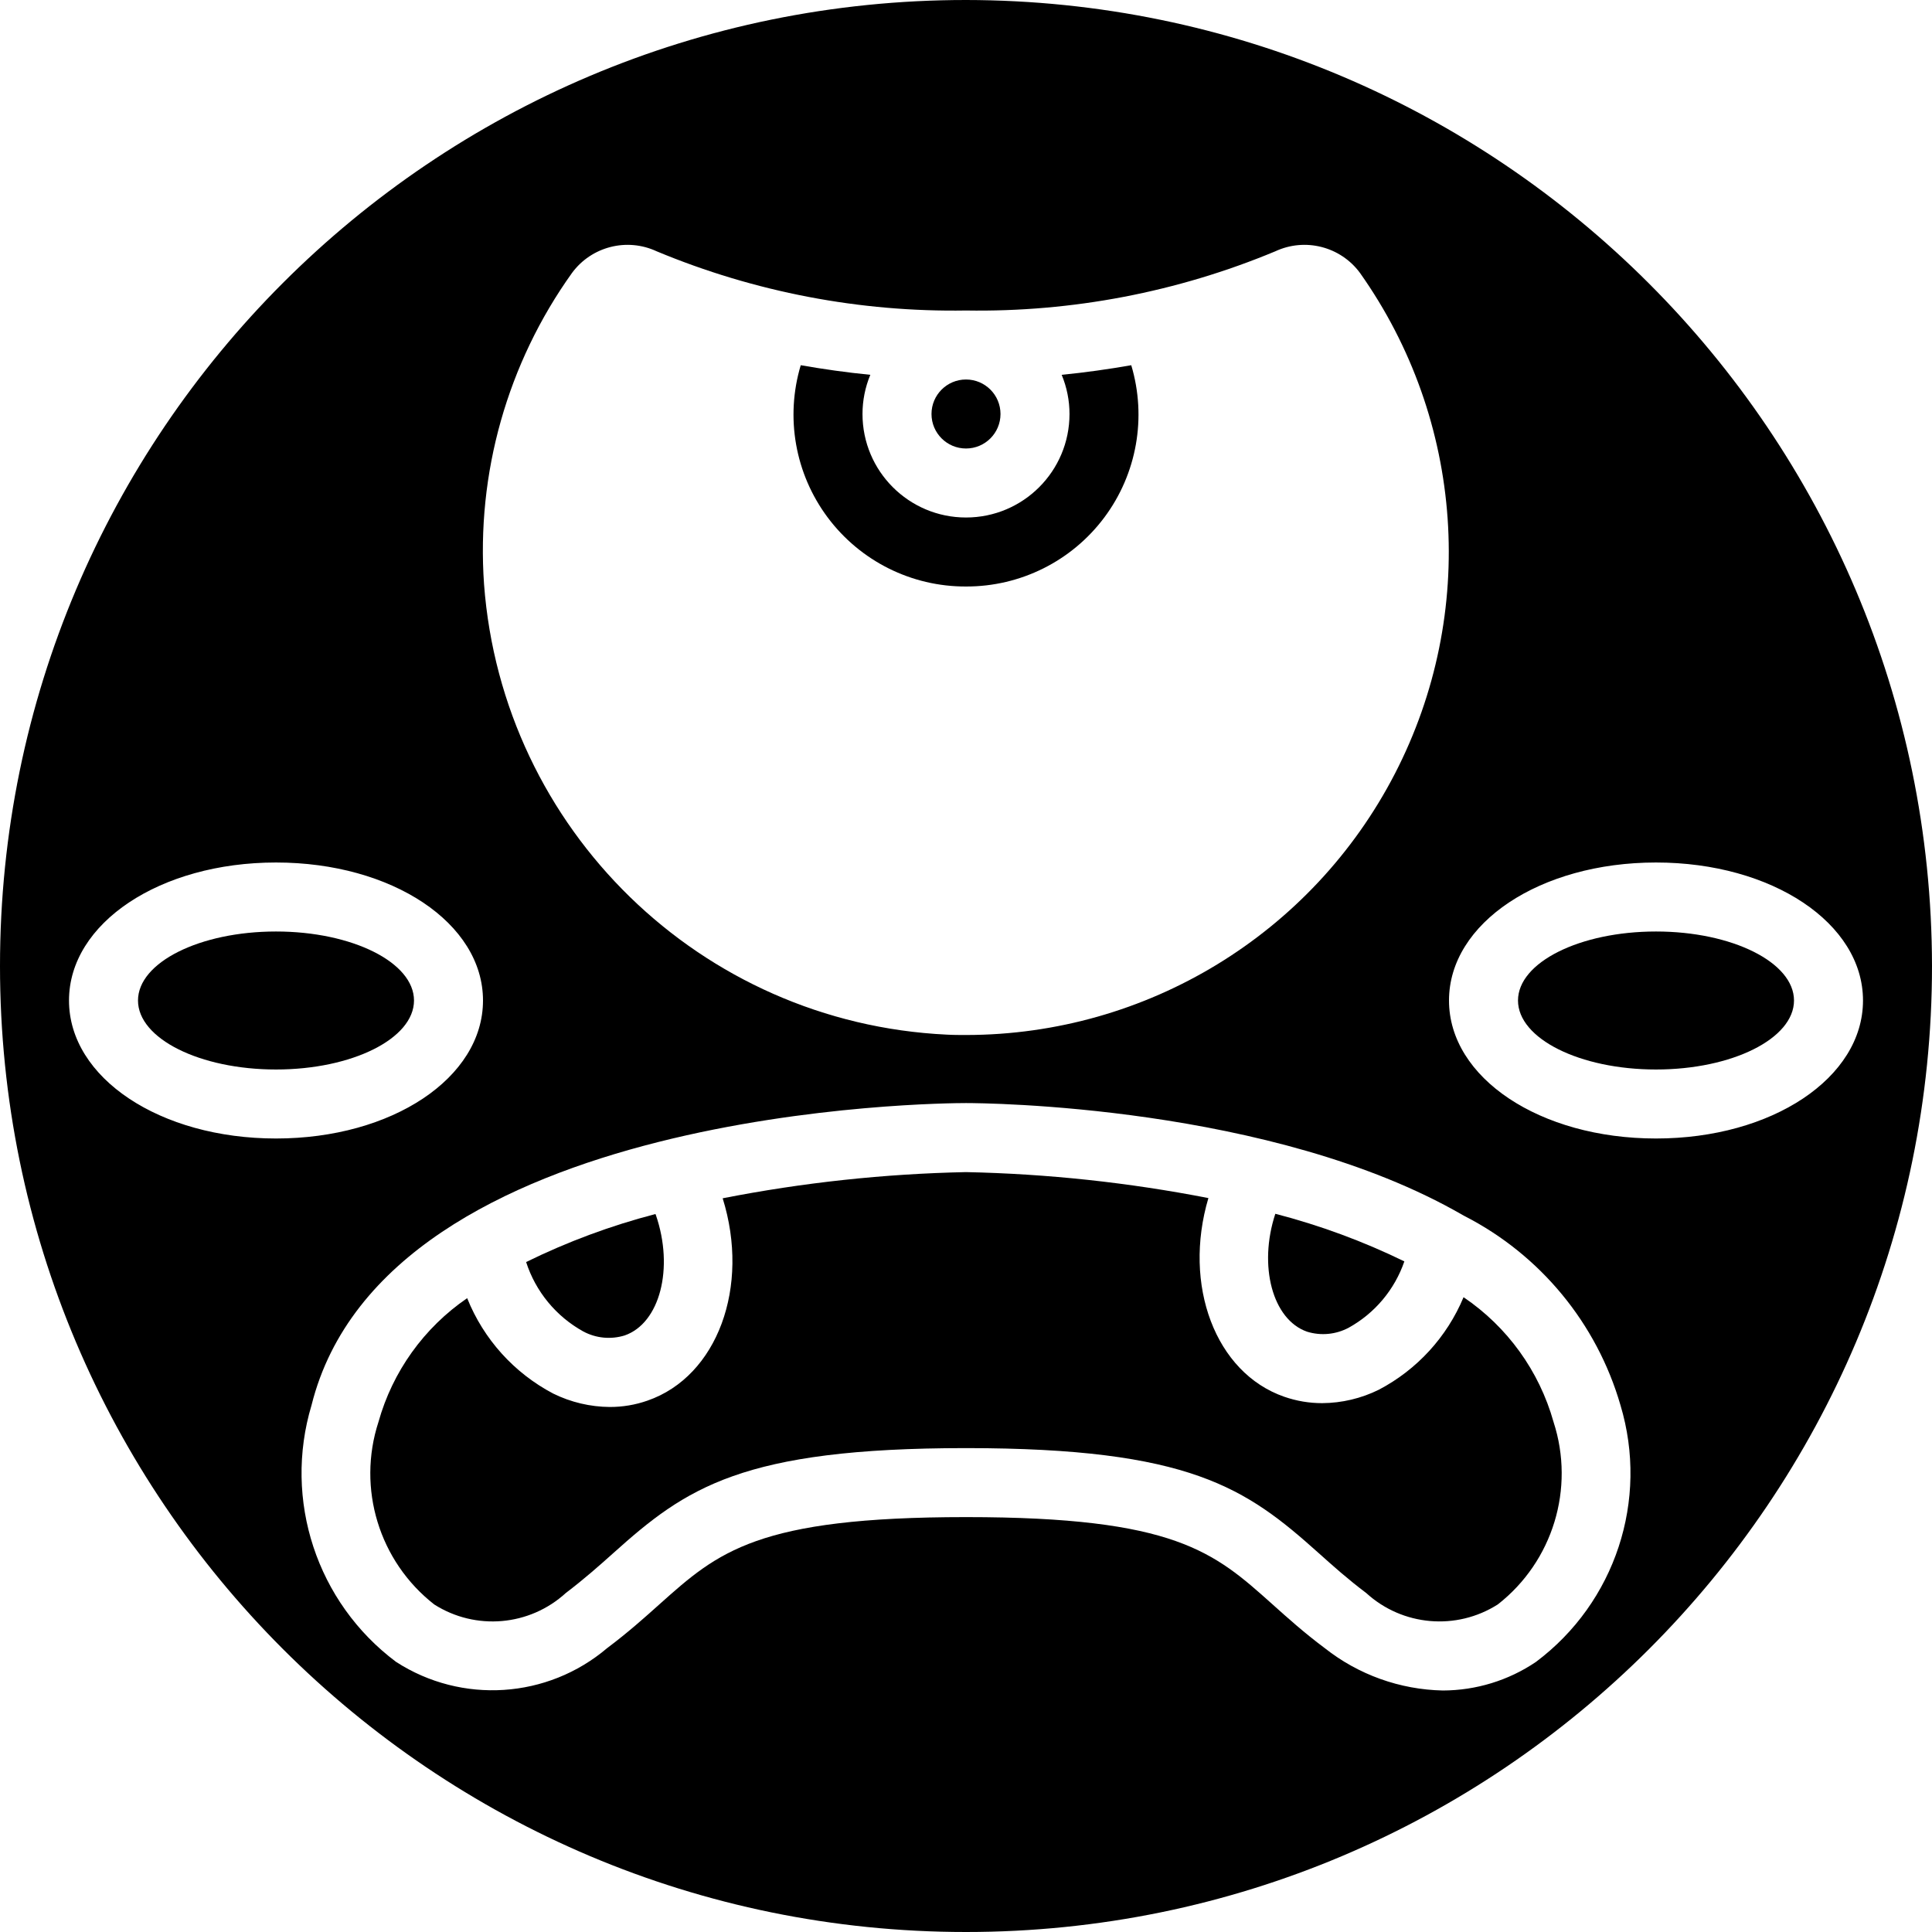 <svg height="512" viewBox="0 0 56 56" width="512" xmlns="http://www.w3.org/2000/svg"><g id="Page-1" fill="none" fill-rule="evenodd"><g id="033---Angry" fill="rgb(0,0,0)" fill-rule="nonzero"><ellipse id="Oval" cx="8" cy="29" rx="4" ry="2"/><path id="Shape" d="m37.887 38.6c.402.124.837.082 1.208-.117.756-.419 1.33-1.104 1.611-1.921-1.197-.584-2.45-1.046-3.74-1.38-.496 1.508-.084 3.068.921 3.418z"/><path id="Shape" d="m16.905 38.592c.368.198.8.24 1.2.117 1.023-.354 1.436-1.951.906-3.49 0-.01-.01-.019-.014-.029-1.293.336-2.548.802-3.747 1.391.276.856.868 1.575 1.655 2.011z"/><circle id="Oval" cx="28" cy="12" r="1"/><path id="Shape" d="m28 17c1.578.005 3.065-.737 4.009-2.001s1.234-2.901.781-4.413c-.659.115-1.331.211-2.017.278.15.36.227.746.227 1.136 0 1.657-1.343 3-3 3s-3-1.343-3-3c0-.39.077-.776.227-1.136-.687-.067-1.359-.163-2.017-.278-.453 1.512-.164 3.148.781 4.413s2.431 2.007 4.009 2.001z"/><path id="Shape" d="m42.422 37.6c-.481 1.153-1.35 2.102-2.456 2.682-.51.252-1.071.385-1.64.389-.374.001-.746-.062-1.1-.185-2-.693-2.948-3.239-2.2-5.759-2.316-.452-4.667-.704-7.026-.753-2.368.049-4.728.303-7.053.759.8 2.56-.149 5.162-2.18 5.865-.351.123-.72.185-1.092.184-.569-.004-1.13-.137-1.641-.389-1.133-.596-2.017-1.576-2.493-2.765-1.252.857-2.162 2.127-2.571 3.588-.627 1.927.019 4.041 1.615 5.289 1.2.765 2.765.629 3.815-.331.527-.4.962-.785 1.382-1.161 2.1-1.885 3.723-3.039 10.218-3.039s8.114 1.154 10.218 3.039c.42.376.855.765 1.382 1.161 1.051.96 2.615 1.095 3.815.331 1.596-1.248 2.242-3.362 1.615-5.289-.414-1.476-1.338-2.757-2.608-3.616z"/><path id="Shape" d="m28 0c-15.464 0-28 12.536-28 28s12.536 28 28 28 28-12.536 28-28c-.018-15.457-12.543-27.982-28-28zm-11.42 7.911c.565-.767 1.593-1.029 2.456-.626 2.838 1.182 5.89 1.766 8.964 1.715 3.074.051 6.126-.533 8.964-1.715.863-.403 1.891-.141 2.456.626 3.023 4.27 3.413 9.868 1.011 14.516-2.401 4.647-7.194 7.568-12.425 7.573-.189 0-.379 0-.569-.011-7.125-.341-12.876-5.942-13.407-13.055-.226-3.213.676-6.404 2.55-9.023zm-8.58 25.089c-3.364 0-6-1.757-6-4s2.636-4 6-4 6 1.757 6 4-2.636 4-6 4zm36.521 15.171c-.797.539-1.738.827-2.7.829-1.244-.026-2.445-.456-3.421-1.227-.6-.447-1.085-.884-1.516-1.27-1.7-1.523-2.824-2.529-8.884-2.529s-7.183 1.006-8.884 2.526c-.431.386-.919.823-1.516 1.27-1.729 1.469-4.216 1.631-6.121.4-2.297-1.72-3.275-4.692-2.449-7.44 2.164-8.658 18.285-8.757 18.97-8.757.49 0 8.864.053 14.392 3.243.019.011.038.019.055.03 2.199 1.126 3.836 3.111 4.523 5.484.827 2.749-.152 5.721-2.449 7.441zm3.479-15.171c-3.364 0-6-1.757-6-4s2.636-4 6-4 6 1.757 6 4-2.636 4-6 4z"/><ellipse id="Oval" cx="48" cy="29" rx="4" ry="2"/></g></g></svg>